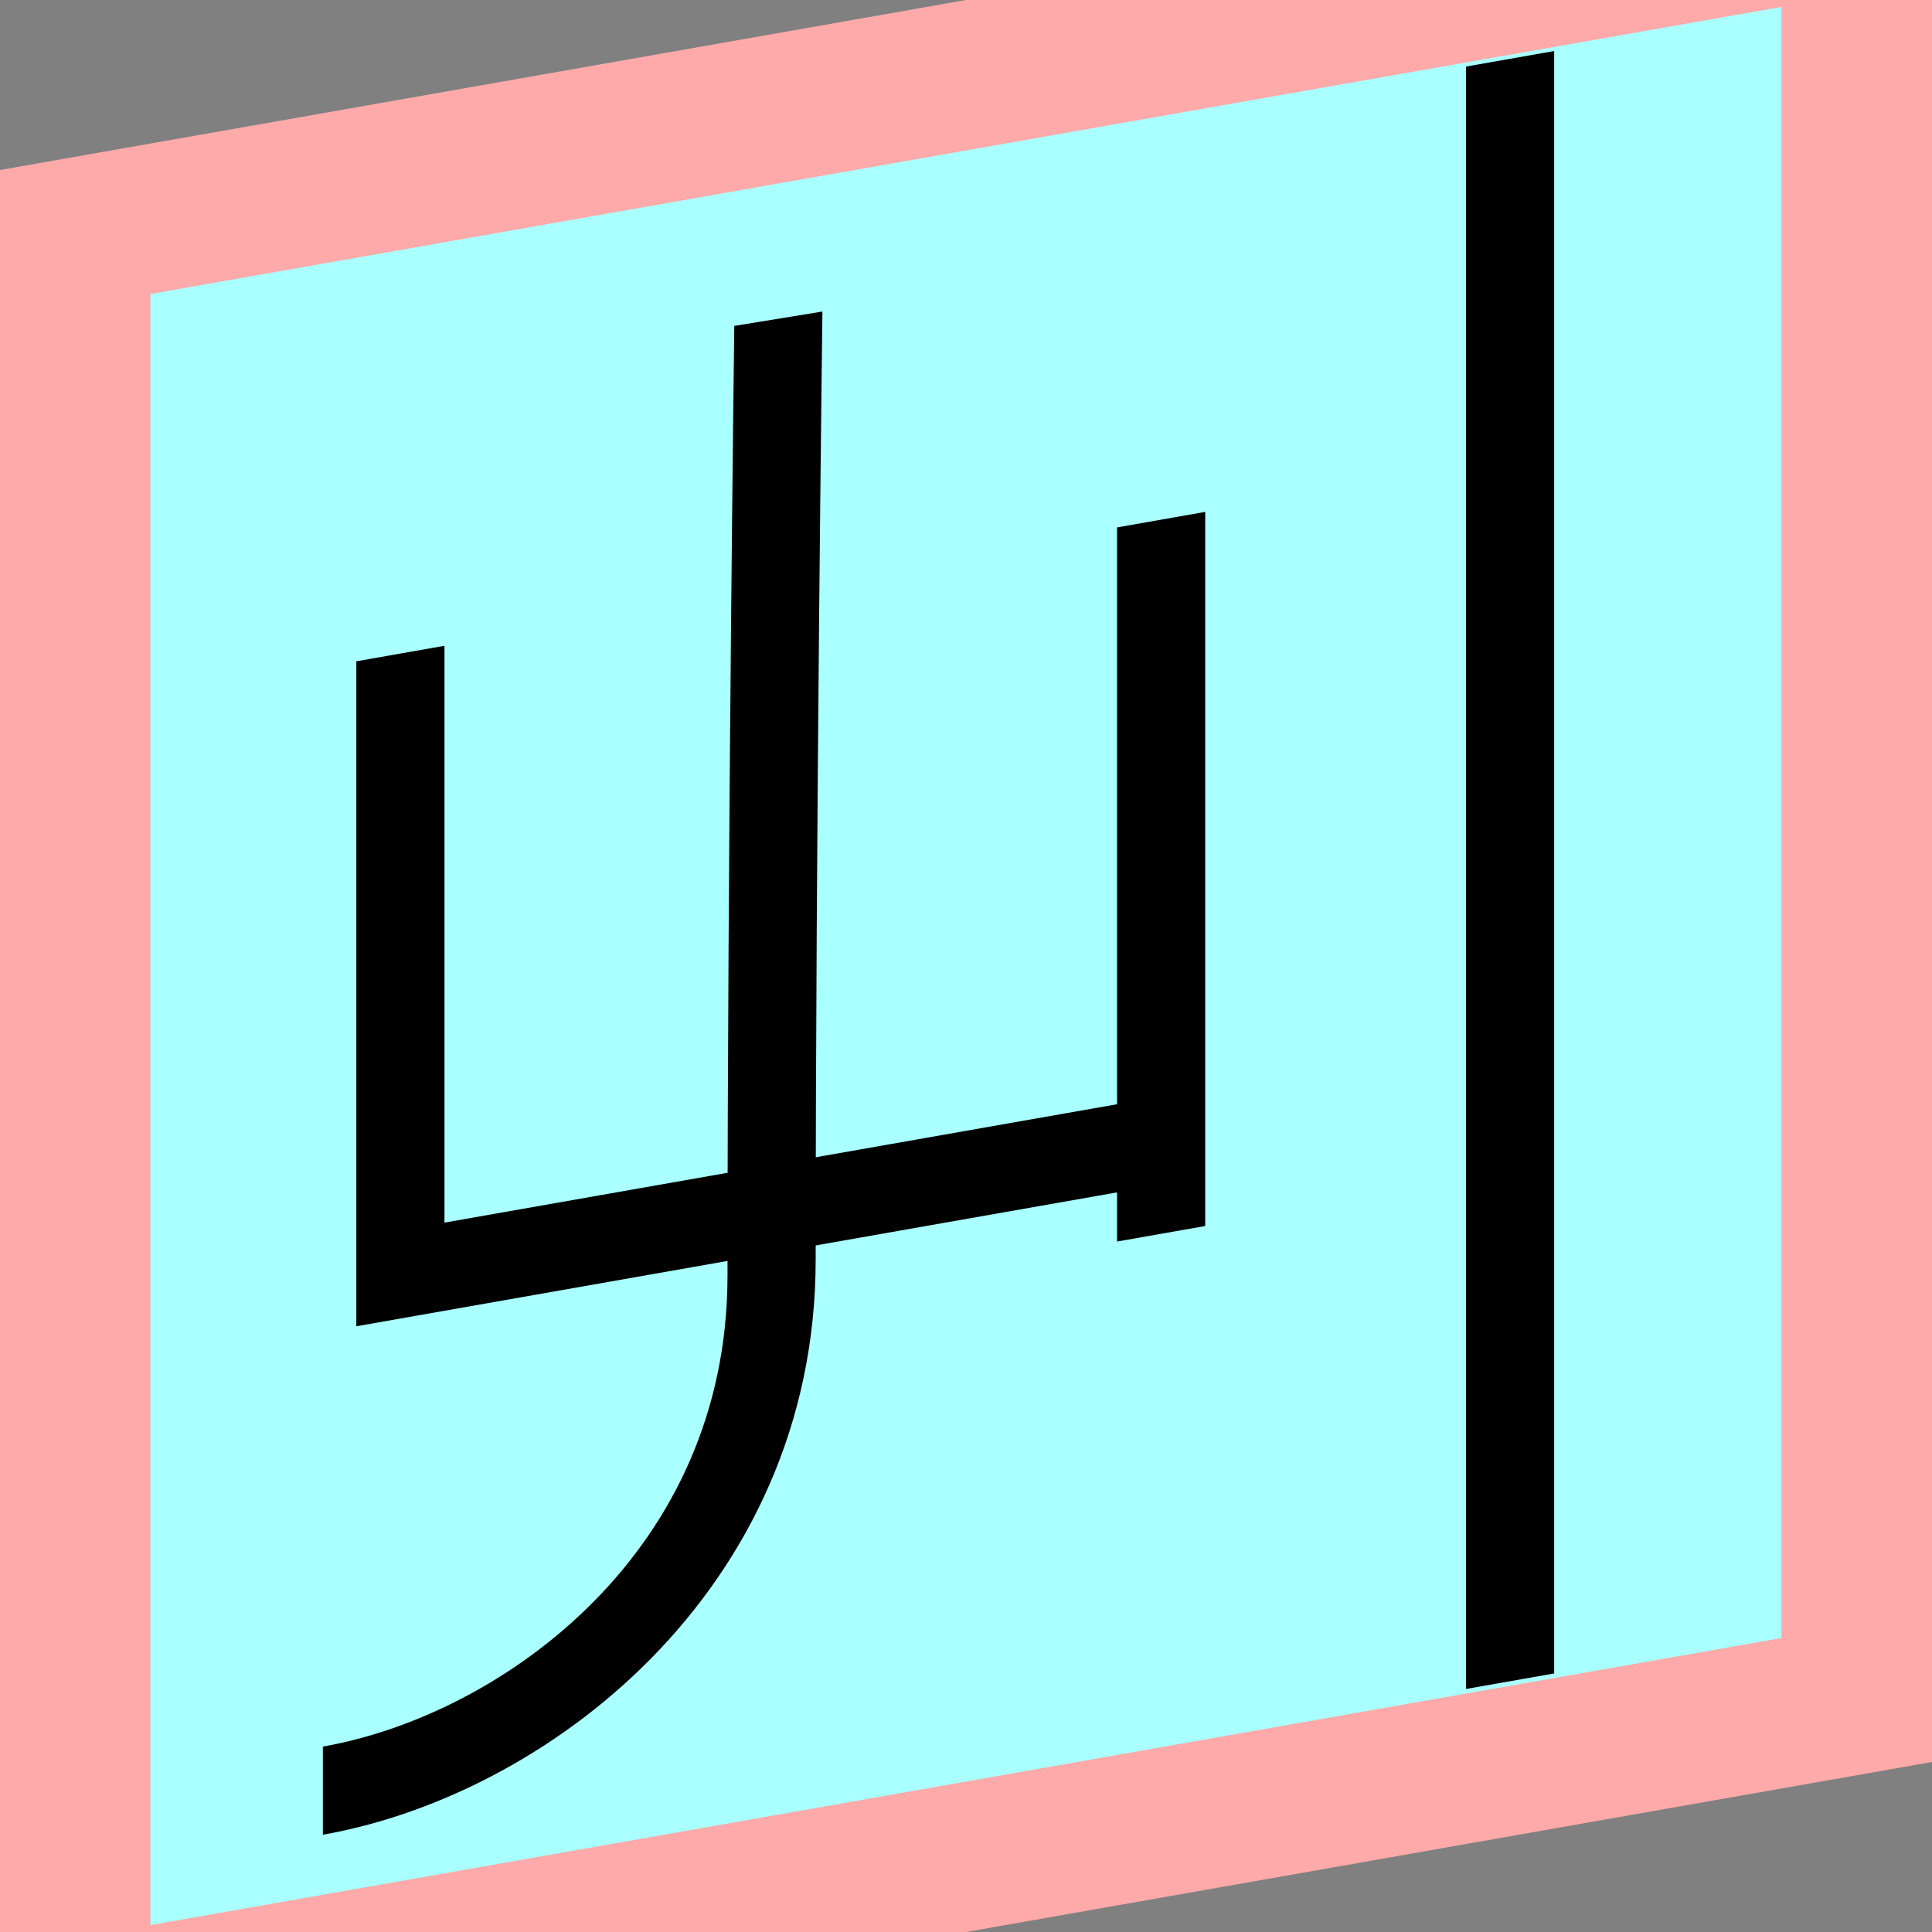 <?xml version="1.0" encoding="UTF-8"?>
<svg width="32mm" height="32mm" version="1.1" viewBox="-4 -4 8 8" xmlns="http://www.w3.org/2000/svg">
    <rect x="-4" y="-4" width="8" height="8" fill="#808080" stroke="none"/>
    <g transform="matrix(1 -0.176 0 1 0 0)">
        <path fill="#faa" d="m-4 -4 h8v8h-8" />
        <path fill="#aff" d="m-3.377 -3.377 h6.754 v6.754 h-6.754" />
        <g fill="none" stroke="#000" stroke-width=".365" id="glyph">
            <path d="M-2.342-1.706v2.571h3.156" />
            <path d="M0.808-1.706v2.957" />
            <path d="M-0.777-2.817s-0.028 2.16-0.028 3.924c0 1.256-1.023 1.839-1.858 1.839" />
            <path d="M2.253-3.36v6.718" />
        </g>
    </g>
</svg>